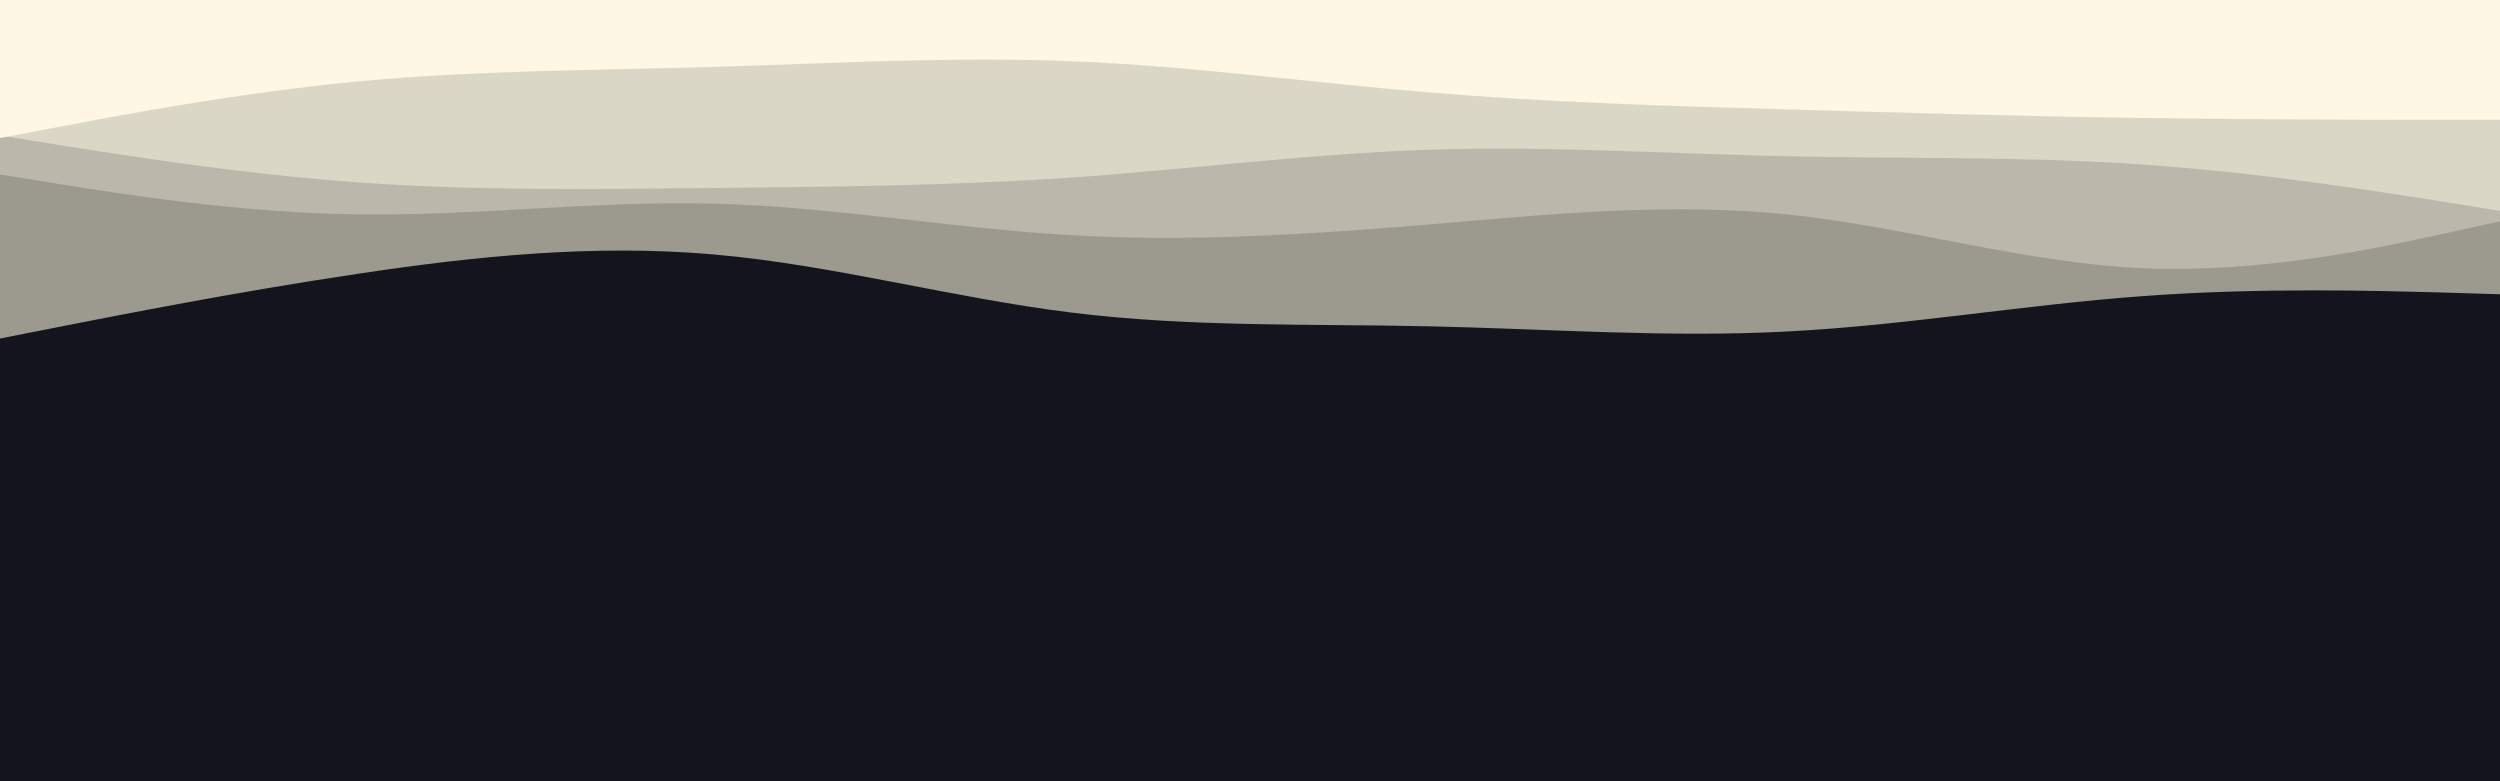 <svg id="visual" viewBox="0 0 960 300" width="960" height="300" xmlns="http://www.w3.org/2000/svg" xmlns:xlink="http://www.w3.org/1999/xlink" version="1.1"><rect x="0" y="0" width="960" height="300" fill="#14141e"></rect><path d="M0 130L22.8 125.5C45.7 121 91.3 112 137 105.2C182.7 98.3 228.3 93.7 274 97.7C319.7 101.7 365.3 114.3 411.2 120C457 125.7 503 124.3 548.8 125.3C594.7 126.3 640.3 129.7 686 127.3C731.7 125 777.3 117 823 113.7C868.7 110.3 914.3 111.7 937.2 112.3L960 113L960 0L937.2 0C914.3 0 868.7 0 823 0C777.3 0 731.7 0 686 0C640.3 0 594.7 0 548.8 0C503 0 457 0 411.2 0C365.3 0 319.7 0 274 0C228.3 0 182.7 0 137 0C91.3 0 45.7 0 22.8 0L0 0Z" fill="#9c998e"></path><path d="M0 67L22.8 70.7C45.7 74.3 91.3 81.7 137 82.3C182.7 83 228.3 77 274 78.2C319.7 79.3 365.3 87.7 411.2 90.3C457 93 503 90 548.8 86.2C594.7 82.3 640.3 77.7 686 82.3C731.7 87 777.3 101 823 103C868.7 105 914.3 95 937.2 90L960 85L960 0L937.2 0C914.3 0 868.7 0 823 0C777.3 0 731.7 0 686 0C640.3 0 594.7 0 548.8 0C503 0 457 0 411.2 0C365.3 0 319.7 0 274 0C228.3 0 182.7 0 137 0C91.3 0 45.7 0 22.8 0L0 0Z" fill="#bbb7aa"></path><path d="M0 52L22.8 55.7C45.7 59.3 91.3 66.7 137 70C182.7 73.3 228.3 72.7 274 72.2C319.7 71.7 365.3 71.3 411.2 68.2C457 65 503 59 548.8 57.5C594.7 56 640.3 59 686 60C731.7 61 777.3 60 823 63.2C868.7 66.3 914.3 73.7 937.2 77.3L960 81L960 0L937.2 0C914.3 0 868.7 0 823 0C777.3 0 731.7 0 686 0C640.3 0 594.7 0 548.8 0C503 0 457 0 411.2 0C365.3 0 319.7 0 274 0C228.3 0 182.7 0 137 0C91.3 0 45.7 0 22.8 0L0 0Z" fill="#dbd7c6"></path><path d="M0 53L22.8 48.7C45.7 44.3 91.3 35.7 137 31.3C182.7 27 228.3 27 274 25.7C319.7 24.3 365.3 21.7 411.2 23.5C457 25.3 503 31.7 548.8 35.5C594.7 39.3 640.3 40.7 686 42C731.7 43.3 777.3 44.7 823 45.3C868.7 46 914.3 46 937.2 46L960 46L960 0L937.2 0C914.3 0 868.7 0 823 0C777.3 0 731.7 0 686 0C640.3 0 594.7 0 548.8 0C503 0 457 0 411.2 0C365.3 0 319.7 0 274 0C228.3 0 182.7 0 137 0C91.3 0 45.7 0 22.8 0L0 0Z" fill="#fdf7e3"></path></svg>
